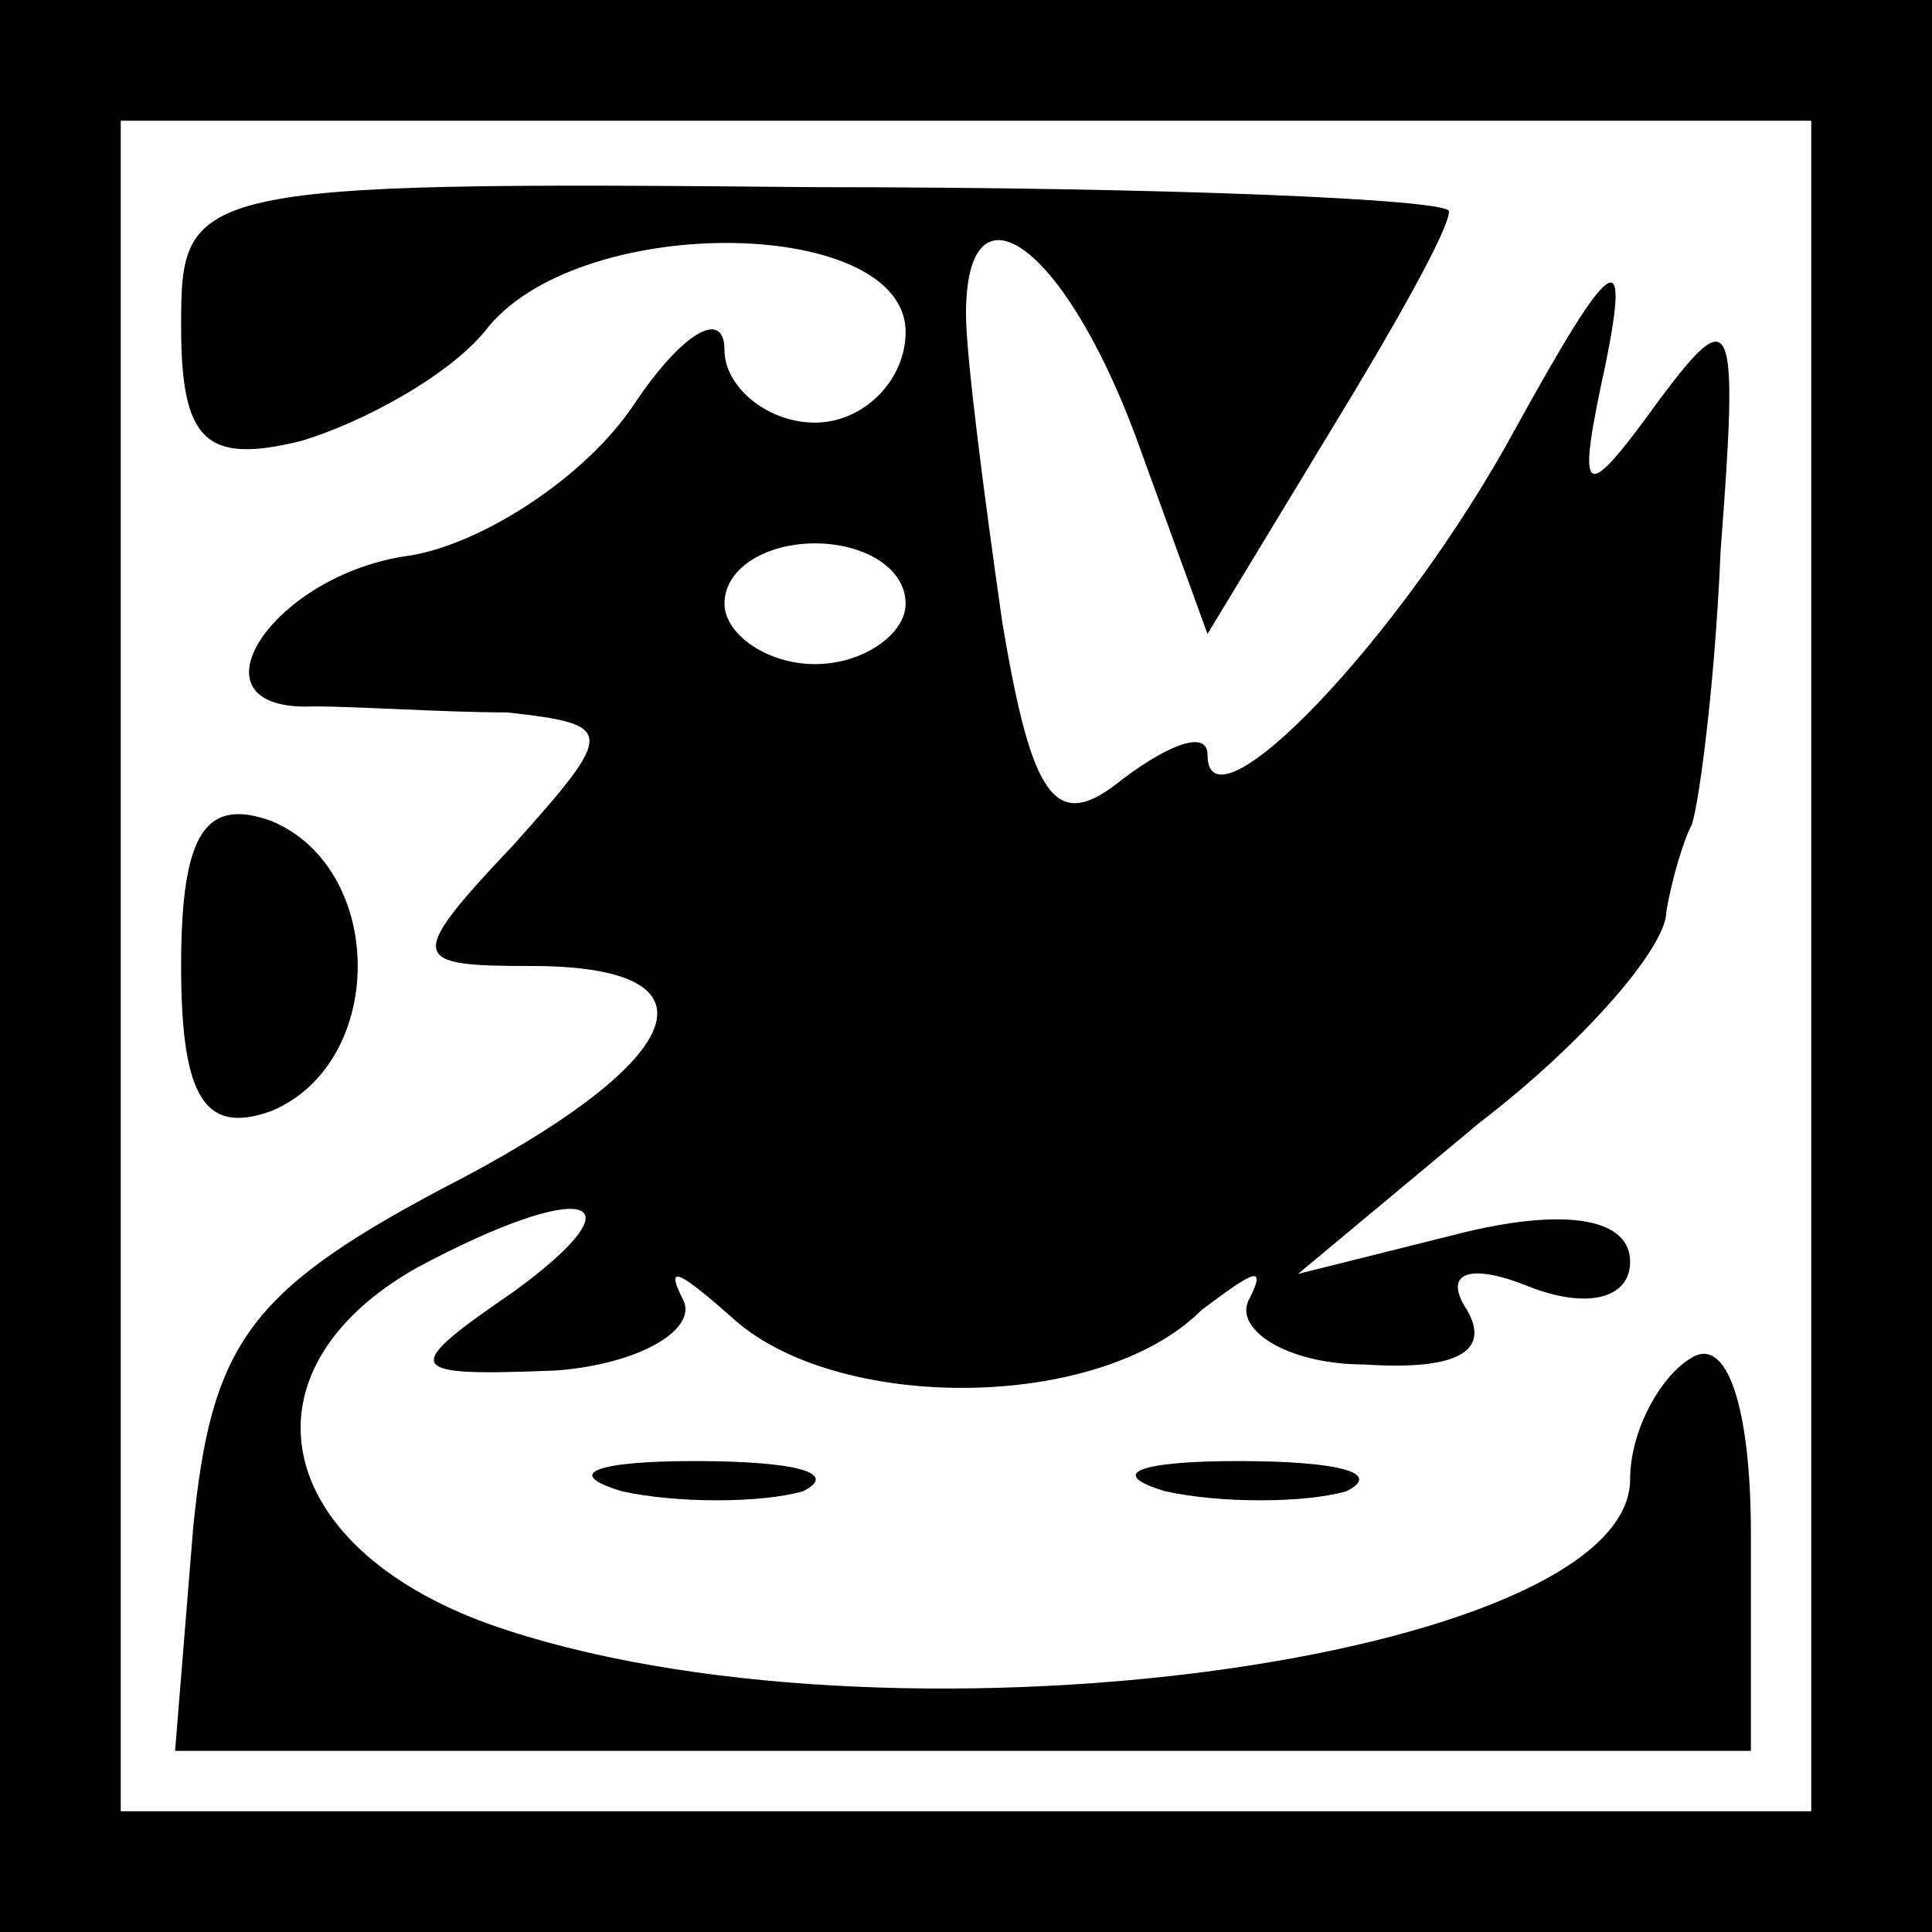 <?xml version="1.0" standalone="no"?>
<!DOCTYPE svg PUBLIC "-//W3C//DTD SVG 20010904//EN"
 "http://www.w3.org/TR/2001/REC-SVG-20010904/DTD/svg10.dtd">
<svg version="1.0" xmlns="http://www.w3.org/2000/svg"
 width="32pt" height="32pt" viewBox="0 0 32 32"
 preserveAspectRatio="xMidYMid meet">
<rect x="0" y="0" width="32" height="32" fill="#808080" stroke="none"/>
<g transform="translate(0,32) scale(0.1,-0.1)"
fill="#000000" stroke="none">
<path fill="#000000" stroke="none" d="M0 160 l0 -160 160 0 160 0 0 160 0
160 -160 0 -160 0 0 -160z"/>
<path fill="#ffffff" stroke="none" d="M300 160 l0 -140 -140 0 -140 0 0 140
0 140 140 0 140 0 0 -140z"/>
<path fill="#000000" stroke="none" d="M30 266 c0 -19 4 -23 20 -19 10 3 25
11 31 19 16 19 69 18 69 -1 0 -8 -7 -15 -15 -15 -8 0 -15 6 -15 12 0 7 -7 3
-15 -9 -8 -12 -25 -23 -37 -25 -23 -3 -38 -26 -16 -25 7 0 22 -1 32 -1 18 -2
18 -3 1 -22 -18 -19 -17 -20 3 -20 33 0 26 -16 -15 -37 -32 -17 -38 -26 -41
-56 l-3 -37 130 0 131 0 0 36 c0 21 -4 33 -10 29 -5 -3 -10 -12 -10 -20 0 -30
-124 -47 -189 -24 -36 13 -42 42 -12 59 28 15 38 12 16 -4 -19 -13 -18 -14 7
-13 14 1 24 7 21 12 -3 6 0 4 8 -3 17 -16 61 -16 78 1 8 6 11 8 8 2 -3 -5 6
-11 19 -11 15 -1 21 2 17 9 -4 6 0 8 10 4 10 -4 17 -2 17 4 0 7 -10 9 -27 5
l-28 -7 30 25 c17 13 31 29 31 35 1 6 3 12 4 14 1 1 4 22 5 46 3 39 2 41 -10
25 -13 -18 -14 -17 -9 6 4 20 1 18 -15 -11 -19 -35 -51 -68 -51 -54 0 4 -6 2
-14 -4 -11 -9 -15 -4 -20 26 -3 21 -6 44 -6 51 0 23 16 12 28 -20 l12 -33 20
33 c11 18 20 34 20 37 0 2 -47 4 -105 4 -104 1 -105 0 -105 -23z"/>
<path fill="#ffffff" stroke="none" d="M150 220 c0 -5 -7 -10 -15 -10 -8 0
-15 5 -15 10 0 6 7 10 15 10 8 0 15 -4 15 -10z"/>
<path fill="#000000" stroke="none" d="M30 160 c0 -22 4 -28 15 -24 19 8 19
40 0 48 -11 4 -15 -2 -15 -24z"/>
<path fill="#000000" stroke="none" d="M103 73 c9 -2 23 -2 30 0 6 3 -1 5 -18
5 -16 0 -22 -2 -12 -5z"/>
<path fill="#000000" stroke="none" d="M193 73 c9 -2 23 -2 30 0 6 3 -1 5 -18
5 -16 0 -22 -2 -12 -5z"/>
</g>
</svg>
